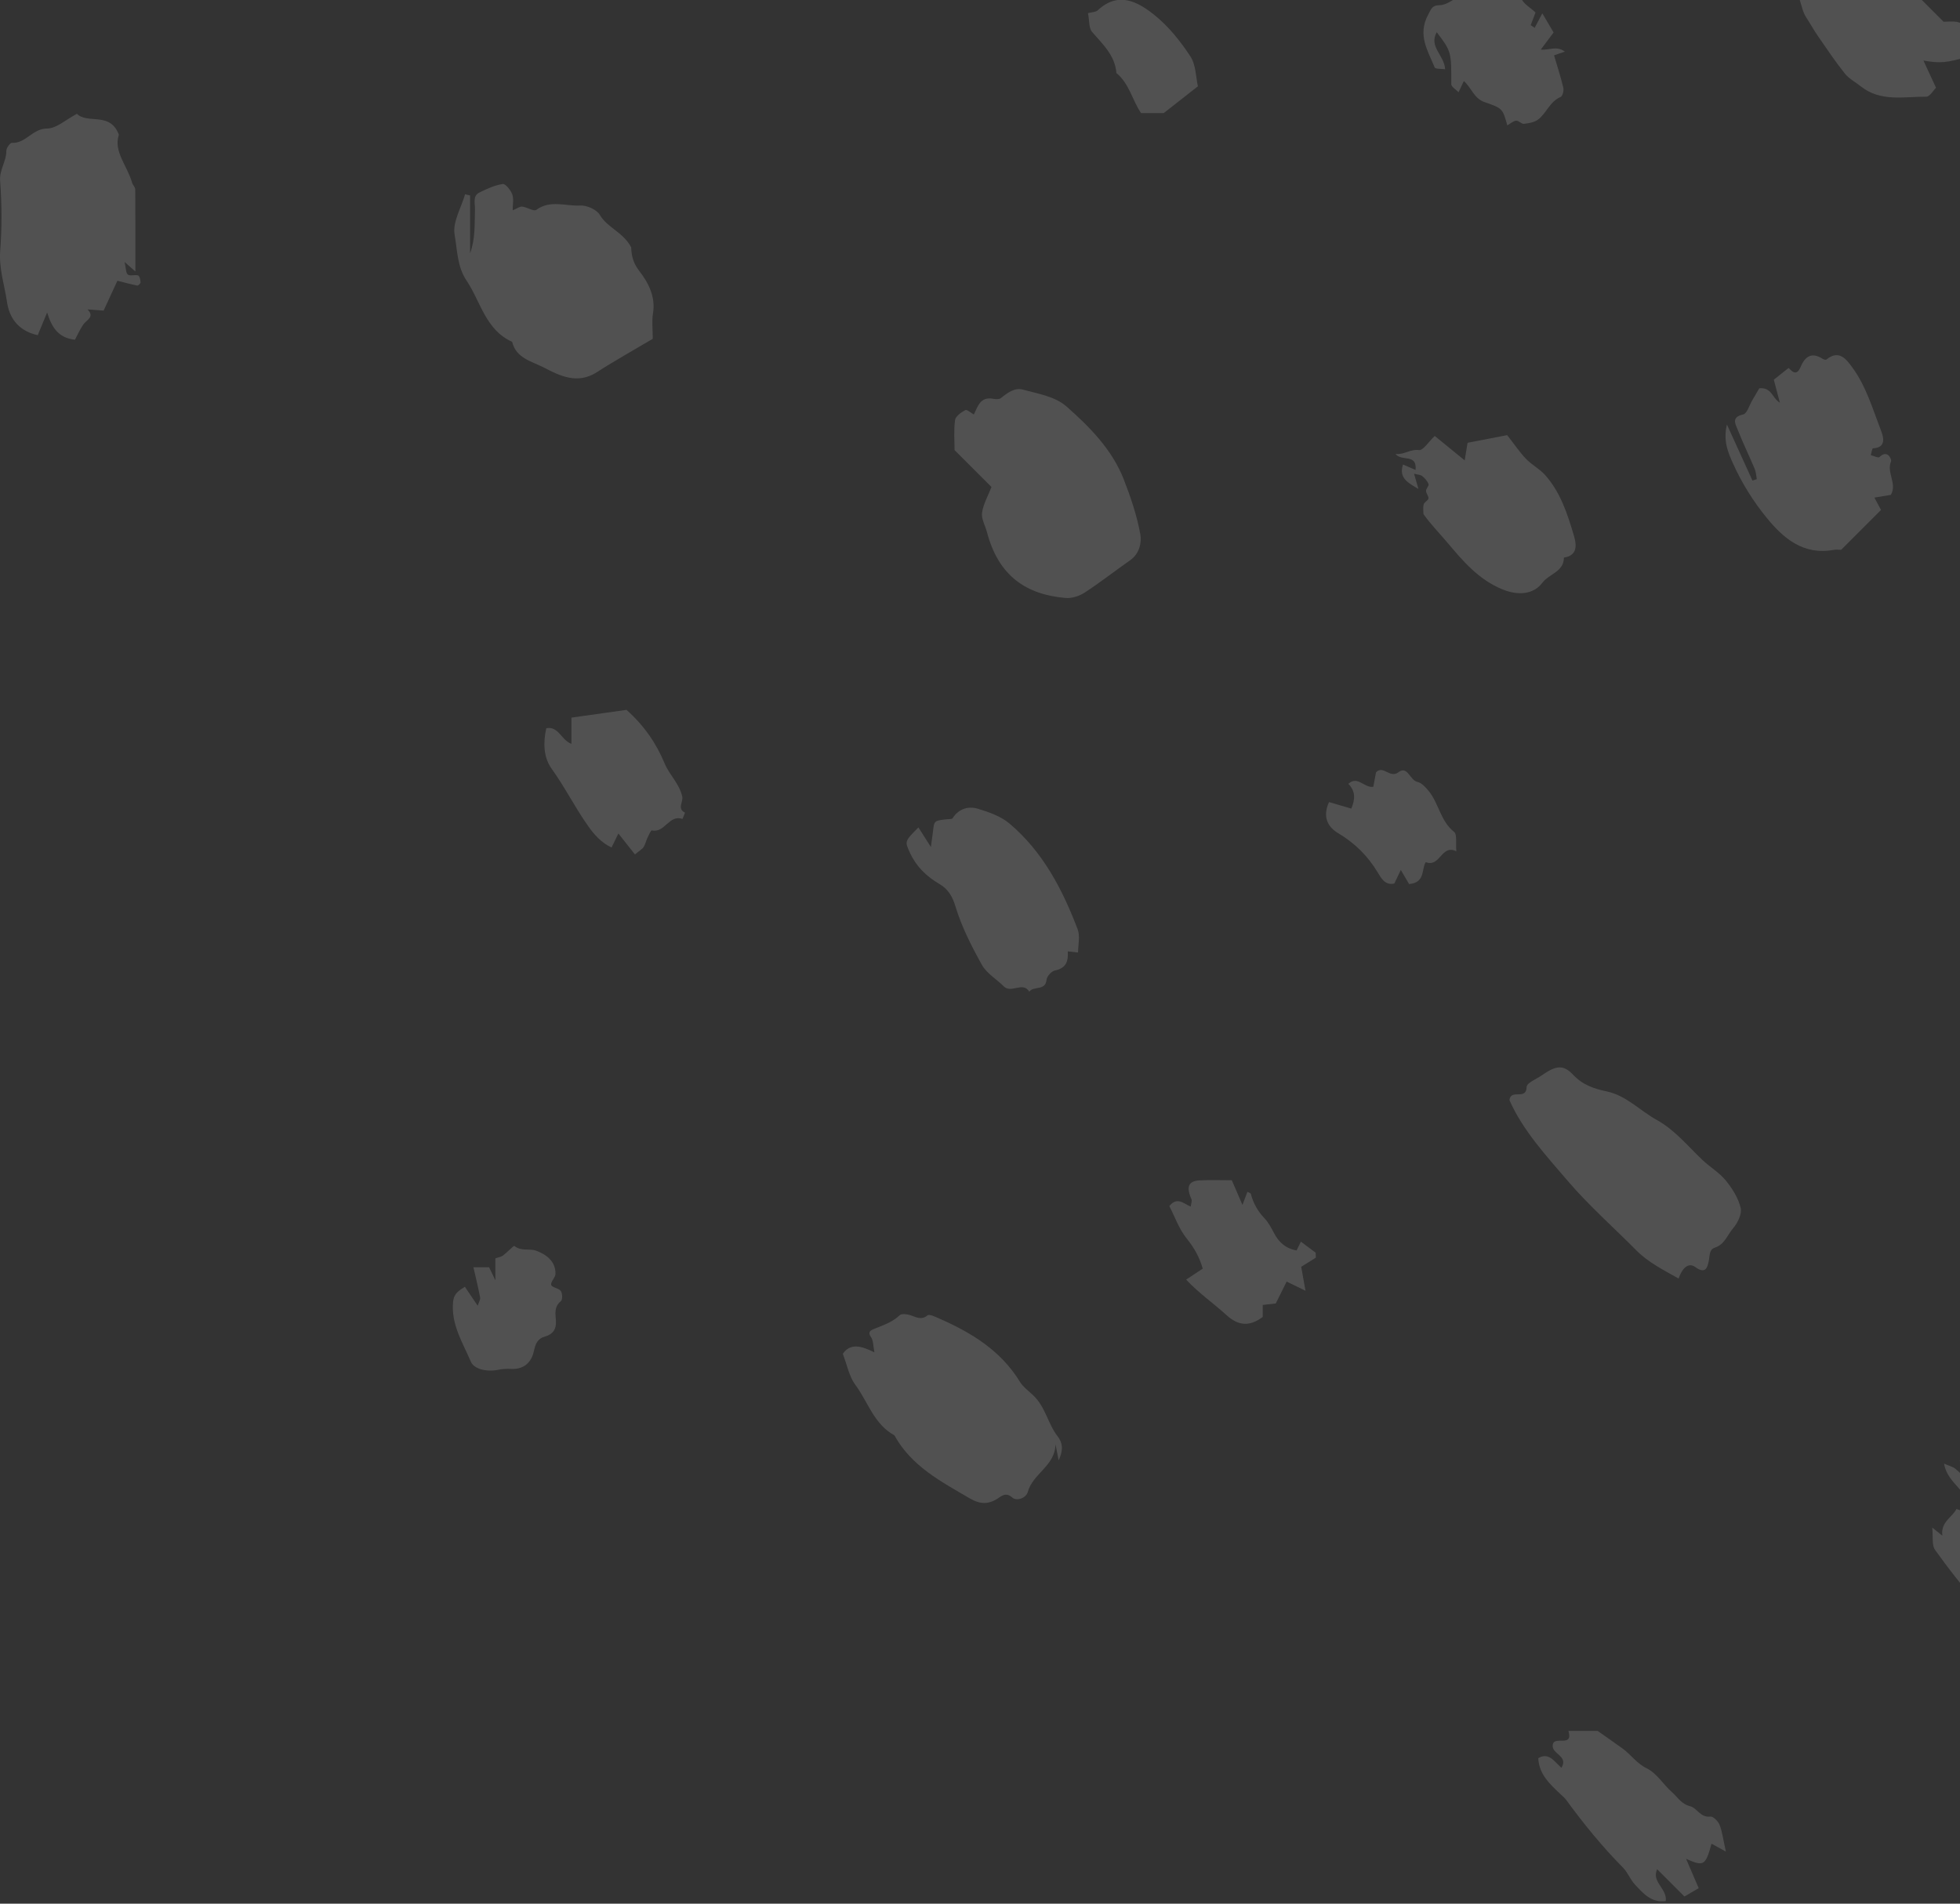 <svg width="140" height="136" viewBox="0 0 140 136" fill="none" xmlns="http://www.w3.org/2000/svg">
<rect x="0" y="0" width="140" height="136" fill="#333333" stroke="none"/>
<path fill-rule="evenodd" clip-rule="evenodd" d="M33.578 13.965V18.095C33.961 17.052 33.895 15.997 33.927 14.948C33.94 14.526 33.74 14.001 34.252 13.749C34.781 13.488 35.339 13.23 35.909 13.146C36.105 13.117 36.479 13.581 36.59 13.886C36.71 14.212 36.618 14.617 36.618 15.029C36.937 14.895 37.127 14.741 37.297 14.76C37.648 14.799 38.131 15.125 38.311 14.993C39.311 14.257 40.407 14.741 41.441 14.683C41.909 14.657 42.617 14.97 42.841 15.349C43.392 16.284 44.502 16.57 45.085 17.671C45.104 18.14 45.166 18.721 45.654 19.347C46.294 20.166 46.841 21.184 46.642 22.383C46.55 22.94 46.626 23.526 46.626 24.205C45.314 24.984 43.949 25.74 42.641 26.584C41.272 27.468 40.026 26.874 38.861 26.264C38.01 25.818 36.869 25.609 36.582 24.421C34.68 23.566 34.342 21.562 33.327 20.048C32.645 19.03 32.666 17.846 32.473 16.769C32.313 15.879 32.941 14.848 33.221 13.88C33.34 13.908 33.459 13.937 33.578 13.965Z" fill="white" fill-opacity="0.15"/>
<path fill-rule="evenodd" clip-rule="evenodd" d="M70.82 34.792C70.01 33.982 69.151 33.123 68.184 32.156C68.184 31.516 68.118 30.753 68.218 30.013C68.256 29.738 68.654 29.46 68.949 29.298C69.061 29.236 69.35 29.497 69.561 29.612C69.84 29.059 70.004 28.31 70.949 28.492C71.124 28.527 71.374 28.537 71.494 28.441C71.964 28.059 72.477 27.671 73.079 27.838C74.158 28.138 75.36 28.314 76.202 29.059C77.865 30.532 79.445 32.132 80.273 34.26C80.767 35.528 81.212 36.838 81.451 38.17C81.554 38.753 81.397 39.553 80.733 40.018C79.639 40.784 78.587 41.611 77.47 42.339C77.09 42.587 76.553 42.758 76.109 42.719C73.312 42.477 71.319 41.161 70.493 38.002C70.372 37.542 70.084 37.063 70.146 36.632C70.236 36.009 70.576 35.421 70.82 34.792Z" fill="white" fill-opacity="0.15"/>
<path fill-rule="evenodd" clip-rule="evenodd" d="M75.619 104.33C75.543 103.944 75.467 103.558 75.391 103.172C75.385 104.704 73.769 105.277 73.416 106.579C73.291 107.045 72.602 107.252 72.317 106.993C71.852 106.573 71.535 106.88 71.272 107.05C70.574 107.505 69.981 107.461 69.269 107.045C67.214 105.844 65.095 104.74 63.884 102.538C62.424 101.748 61.997 100.144 61.09 98.924C60.649 98.331 60.509 97.515 60.201 96.719C60.737 95.938 61.517 96.144 62.459 96.614C62.368 96.17 62.392 95.762 62.206 95.51C61.949 95.163 62.224 95.027 62.37 94.966C63.033 94.688 63.719 94.485 64.266 93.961C64.399 93.833 64.776 93.884 65.011 93.954C65.429 94.081 65.788 94.349 66.253 93.971C66.385 93.864 66.814 94.077 67.084 94.196C69.401 95.213 71.498 96.489 72.87 98.748C73.054 99.053 73.471 99.376 73.782 99.666C74.675 100.495 74.842 101.704 75.533 102.598C75.992 103.193 75.892 103.715 75.619 104.33Z" fill="white" fill-opacity="0.15"/>
<path fill-rule="evenodd" clip-rule="evenodd" d="M2.695 23.945C1.176 23.616 0.642 22.539 0.504 21.592C0.327 20.382 -0.083 19.196 0.015 17.916C0.142 16.26 0.133 14.579 0.009 12.923C-0.051 12.119 0.465 11.524 0.453 10.772C0.45 10.577 0.721 10.198 0.85 10.206C1.841 10.263 2.312 9.19 3.35 9.184C4.039 9.18 4.723 8.535 5.495 8.131C6.256 8.892 7.874 7.951 8.491 9.629C8.087 10.808 9.093 11.843 9.434 13.05C9.481 13.219 9.658 13.37 9.66 13.529C9.676 15.431 9.67 17.332 9.67 19.398C9.362 19.125 9.229 19.007 8.898 18.713C9.001 19.16 8.982 19.502 9.134 19.618C9.296 19.742 9.639 19.604 9.869 19.681C9.973 19.716 10.029 19.992 10.04 20.163C10.046 20.241 9.876 20.414 9.814 20.401C9.348 20.31 8.889 20.183 8.385 20.057C8.042 20.801 7.675 21.595 7.401 22.189C6.876 22.15 6.563 22.126 6.25 22.103C6.799 22.656 6.168 22.855 5.941 23.195C5.708 23.54 5.538 23.927 5.354 24.271C4.143 24.14 3.691 23.359 3.367 22.325C3.138 22.878 2.931 23.374 2.695 23.945Z" fill="white" fill-opacity="0.15"/>
<path fill-rule="evenodd" clip-rule="evenodd" d="M119.901 91.341C118.832 90.734 117.749 90.202 116.878 89.324C115.254 87.683 113.51 86.147 112.012 84.4C110.437 82.562 108.769 80.751 107.818 78.597C107.919 77.747 109.027 78.65 109.048 77.647C109.054 77.36 109.757 77.084 110.146 76.812C111.113 76.137 111.653 76.024 112.357 76.774C113.052 77.514 113.856 77.78 114.766 77.972C116.171 78.27 117.141 79.349 118.344 80.013C119.63 80.723 120.547 81.867 121.592 82.86C122.133 83.373 122.806 83.768 123.271 84.337C123.739 84.909 124.169 85.597 124.335 86.301C124.435 86.729 124.113 87.376 123.786 87.758C123.381 88.228 123.19 88.908 122.482 89.136C122.073 89.267 122.131 89.725 122.051 90.102C121.959 90.534 121.838 91.061 121.088 90.517C120.562 90.138 120.121 90.676 119.901 91.341Z" fill="white" fill-opacity="0.15"/>
<path fill-rule="evenodd" clip-rule="evenodd" d="M135.059 35.354C134.723 35.41 134.371 35.467 133.885 35.548C134.077 35.908 134.214 36.163 134.357 36.431C133.443 37.346 132.492 38.297 131.511 39.279C131.353 39.279 131.159 39.25 130.977 39.283C128.818 39.682 127.381 38.457 126.182 36.98C125.245 35.826 124.44 34.555 123.813 33.168C123.422 32.302 123.073 31.505 123.352 30.328C124.007 31.768 124.591 33.05 125.174 34.332C125.278 34.298 125.382 34.265 125.486 34.231C125.439 33.987 125.432 33.725 125.337 33.501C124.947 32.573 124.503 31.667 124.136 30.732C123.972 30.317 123.623 29.802 124.513 29.609C124.788 29.55 124.949 28.957 125.158 28.607C125.342 28.299 125.52 27.988 125.665 27.739C126.565 27.657 126.573 28.444 127.134 28.768C127.004 28.273 126.873 27.777 126.701 27.125C126.989 26.897 127.374 26.593 127.758 26.287C128.001 26.528 128.323 26.913 128.621 26.204C128.945 25.437 129.424 25.139 130.199 25.642C130.27 25.688 130.416 25.723 130.463 25.685C131.361 24.945 131.89 25.682 132.306 26.248C133.298 27.601 133.766 29.226 134.36 30.771C134.5 31.134 134.804 31.986 133.78 32.027C133.723 32.029 133.678 32.347 133.628 32.518C133.841 32.57 134.169 32.735 134.25 32.653C134.824 32.078 135.133 32.829 135.076 32.961C134.731 33.772 135.531 34.555 135.059 35.354Z" fill="white" fill-opacity="0.15"/>
<path fill-rule="evenodd" clip-rule="evenodd" d="M128.089 -5.718C128.315 -5.492 128.542 -5.266 128.886 -4.923C128.948 -5.467 129.001 -5.916 129.058 -6.406C129.85 -6.572 130.666 -6.781 131.495 -6.903C131.997 -6.977 132.526 -6.975 133.026 -6.898C133.407 -6.839 133.107 -6.129 133.818 -6.067C134.278 -6.027 134.63 -5.246 134.957 -4.703C135.223 -4.262 134.825 -3.307 135.833 -3.364C135.868 -2.739 135.902 -2.114 135.938 -1.489C135.941 -1.429 135.955 -1.369 135.964 -1.308L138.824 1.552C139.13 1.552 139.455 1.512 139.765 1.561C140.243 1.638 140.757 2.111 140.512 2.405C139.967 3.058 140.944 3.509 140.557 4.042C139.068 4.488 138.599 4.537 137.388 4.325C137.691 4.981 137.955 5.553 138.287 6.271C138.094 6.457 137.839 6.909 137.588 6.908C136.002 6.896 134.333 7.298 132.919 6.172C132.536 5.867 132.073 5.627 131.775 5.254C131.095 4.403 130.487 3.495 129.867 2.597C129.561 2.154 129.3 1.68 129.006 1.228C128.552 0.529 128.687 -0.479 127.853 -0.979C127.979 -1.827 127.501 -2.469 127.195 -3.201C126.78 -4.195 127.037 -5.147 128.089 -5.718Z" fill="white" fill-opacity="0.15"/>
<path fill-rule="evenodd" clip-rule="evenodd" d="M65.602 59.113C65.883 59.556 66.09 59.882 66.493 60.515C66.583 59.844 66.618 59.615 66.644 59.385C66.728 58.622 66.727 58.623 67.691 58.525C67.812 58.513 67.997 58.529 68.04 58.461C68.48 57.767 69.167 57.573 69.86 57.782C70.645 58.019 71.489 58.315 72.1 58.83C74.485 60.84 75.888 63.534 76.977 66.393C77.162 66.88 77.004 67.499 77.004 68.049C76.718 68.017 76.493 67.993 76.268 67.967C76.317 68.657 76.161 69.169 75.353 69.332C75.111 69.382 74.78 69.743 74.756 69.986C74.675 70.818 73.821 70.413 73.523 70.845C73.048 70.088 72.229 71.005 71.694 70.463C71.182 69.945 70.48 69.546 70.141 68.938C69.395 67.597 68.681 66.203 68.244 64.743C68.021 63.996 67.69 63.5 67.115 63.162C66.181 62.613 65.456 61.918 65 60.93C64.62 60.105 64.603 60.113 65.602 59.113Z" fill="white" fill-opacity="0.15"/>
<path fill-rule="evenodd" clip-rule="evenodd" d="M101.676 36.727C101.676 36.536 101.63 36.27 101.692 36.031C101.734 35.872 102.007 35.763 102.031 35.61C102.057 35.443 101.861 35.251 101.859 35.069C101.857 34.907 102.084 34.709 102.04 34.589C101.959 34.37 101.777 34.167 101.59 34.014C101.465 33.913 101.259 33.911 101.003 33.842C101.123 34.259 101.22 34.595 101.317 34.932C100.638 34.517 99.882 34.187 100.215 33.188C100.496 33.308 100.772 33.428 101.114 33.575C101.224 32.373 100.11 32.998 99.68 32.429C100.309 32.503 100.727 32.071 101.359 32.154C101.652 32.193 102.033 31.571 102.482 31.146C103.105 31.655 103.804 32.224 104.621 32.891C104.701 32.404 104.758 32.056 104.827 31.634C105.751 31.455 106.698 31.272 107.656 31.087C108.148 31.715 108.532 32.289 109.001 32.782C109.407 33.208 109.966 33.493 110.358 33.929C111.463 35.163 111.964 36.721 112.419 38.261C112.582 38.813 112.761 39.685 111.707 39.833C111.712 40.845 110.645 40.996 110.164 41.637C109.561 42.44 108.493 42.579 107.342 42.114C105.617 41.417 104.483 40.07 103.382 38.759C102.83 38.102 102.211 37.482 101.676 36.727Z" fill="white" fill-opacity="0.15"/>
<path fill-rule="evenodd" clip-rule="evenodd" d="M139.745 107.804C140.056 107.91 140.356 108.012 140.699 108.129C140.769 106.51 139.096 106.056 138.863 104.565C139.202 104.715 139.478 104.778 139.677 104.937C139.998 105.193 140.267 105.51 140.667 105.91C140.531 105.098 140.44 104.912 139.977 104.356C140.989 103.133 140.989 103.133 142.184 103.128C142.841 103.869 143.402 104.844 144.244 105.358C145.174 105.926 145.448 106.896 146.133 107.591C146.788 108.256 147.223 109.163 147.657 110.013C147.895 110.479 148.098 111.074 148.02 111.564C147.921 112.183 147.657 113.092 147.22 113.268C146.5 113.558 146.661 114.067 146.434 114.505C146.124 115.102 145.699 115.684 144.92 115.812C144.465 115.887 143.923 116.234 143.589 116.084C142.776 115.718 141.937 115.251 141.337 114.611C140.203 113.403 139.19 112.074 138.22 110.727C137.977 110.39 138.089 109.797 138.017 109.13C138.34 109.391 138.468 109.494 138.741 109.714C138.6 108.732 139.458 108.396 139.745 107.804Z" fill="white" fill-opacity="0.15"/>
<path fill-rule="evenodd" clip-rule="evenodd" d="M123.276 132.279C122.751 131.99 122.497 131.851 122.252 131.716C121.819 133.279 121.712 133.36 120.434 132.797C120.771 133.582 121.041 134.211 121.335 134.894C121.002 135.087 120.66 135.286 120.315 135.487C119.691 134.863 119.058 134.23 118.366 133.538C117.95 134.476 119.096 134.909 118.983 135.815C117.955 135.958 117.359 135.259 116.766 134.615C116.443 134.263 116.268 133.773 115.935 133.434C114.45 131.927 113.116 130.297 111.873 128.589C111.761 128.436 111.607 128.313 111.468 128.181C110.719 127.466 109.933 126.775 109.877 125.609C110.626 125.151 111.023 125.857 111.532 126.294C112.049 125.438 110.852 125.324 110.906 124.693C110.952 123.932 112.399 124.902 112.031 123.659H114.116C114.712 124.079 115.317 124.494 115.91 124.926C116.505 125.358 116.898 125.98 117.626 126.332C118.333 126.675 118.802 127.484 119.424 128.032C119.83 128.39 120.088 128.882 120.736 129.043C121.206 129.159 121.456 129.871 122.169 129.779C122.367 129.753 122.725 130.111 122.826 130.366C123.019 130.852 123.078 131.389 123.276 132.279Z" fill="white" fill-opacity="0.15"/>
<path fill-rule="evenodd" clip-rule="evenodd" d="M110.051 3.548C110.713 3.592 111.171 3.25 111.776 3.686C111.468 3.792 111.245 3.869 111.002 3.953C111.229 4.725 111.482 5.491 111.667 6.273C111.715 6.474 111.61 6.869 111.47 6.928C110.698 7.254 110.465 8.085 109.863 8.54C109.597 8.742 109.199 8.807 108.851 8.847C108.676 8.866 108.471 8.603 108.297 8.621C108.084 8.644 107.889 8.829 107.666 8.956C107.335 7.789 107.352 7.742 106.052 7.299C105.273 7.033 105.112 6.268 104.56 5.787C104.436 6.05 104.317 6.304 104.183 6.589C103.989 6.386 103.663 6.201 103.663 6.018C103.673 3.725 103.671 3.673 102.624 2.299C102.034 3.336 103.165 3.936 103.226 4.95C102.946 4.906 102.528 4.939 102.479 4.819C101.987 3.624 101.238 2.494 102.006 1.06C102.245 0.615 102.288 0.381 102.823 0.372C103.154 0.367 103.509 0.173 103.803 -0.013C104.566 -0.495 105.301 -1.02 106.116 -1.576C106.302 -1.298 106.474 -1.04 106.433 -1.103C107.076 -0.655 107.746 -1.862 107.853 -0.603C107.885 -0.246 108.683 -1.098 108.683 -0.163C108.683 0.199 109.347 0.561 109.681 0.894C109.561 1.204 109.448 1.499 109.335 1.794C109.429 1.859 109.524 1.925 109.619 1.991C109.787 1.672 109.954 1.354 110.165 0.954C110.509 1.538 110.708 1.876 110.97 2.32C110.686 2.7 110.369 3.124 110.051 3.548Z" fill="white" fill-opacity="0.15"/>
<path fill-rule="evenodd" clip-rule="evenodd" d="M45.354 61.04C44.911 60.481 44.56 60.038 44.171 59.546C43.972 59.952 43.846 60.209 43.682 60.545C42.941 60.198 42.443 59.625 42.019 59.027C41.082 57.705 40.357 56.247 39.407 54.923C38.822 54.109 38.788 53.087 39.019 52.028C39.896 51.85 40.086 52.881 40.817 53.142V51.268C42.199 51.073 43.531 50.885 44.752 50.714C46.032 51.864 46.876 53.107 47.474 54.543C47.815 55.361 48.519 55.975 48.733 56.91C48.817 57.28 48.343 57.778 48.927 58.053C48.937 58.057 48.753 58.508 48.748 58.505C47.795 58.162 47.474 59.544 46.558 59.322C46.498 59.307 46.336 59.661 46.245 59.856C46.144 60.069 46.099 60.313 45.975 60.509C45.883 60.656 45.705 60.748 45.354 61.04Z" fill="white" fill-opacity="0.15"/>
<path fill-rule="evenodd" clip-rule="evenodd" d="M87.986 84.319C88.261 84.956 88.461 85.419 88.748 86.081C88.93 85.599 89.014 85.378 89.103 85.144C89.189 85.196 89.33 85.233 89.349 85.302C89.522 85.962 89.835 86.526 90.312 87.027C90.597 87.327 90.803 87.713 90.997 88.085C91.34 88.743 91.825 89.193 92.611 89.333C92.735 89.083 92.862 88.825 92.921 88.705C93.285 88.977 93.681 89.274 93.976 89.495C93.976 89.735 94.002 89.838 93.973 89.857C93.624 90.084 93.268 90.298 92.942 90.497C93.037 91.022 93.122 91.499 93.249 92.212C92.673 91.932 92.357 91.778 91.903 91.557C91.651 92.064 91.398 92.573 91.126 93.121C90.868 93.15 90.565 93.185 90.195 93.227V94.082C89.228 94.806 88.437 94.709 87.598 93.944C86.685 93.112 85.655 92.408 84.724 91.416C85.115 91.157 85.494 90.907 85.909 90.634C85.697 89.857 85.317 89.164 84.768 88.487C84.22 87.808 83.919 86.929 83.525 86.165C84.088 85.47 84.534 85.985 85.051 86.202C85.073 86.008 85.163 85.801 85.101 85.662C84.715 84.793 84.882 84.364 85.701 84.327C86.468 84.291 87.239 84.319 87.986 84.319Z" fill="white" fill-opacity="0.15"/>
<path fill-rule="evenodd" clip-rule="evenodd" d="M33.206 91.929C33.528 92.406 33.792 92.796 34.12 93.283C34.206 93.016 34.323 92.845 34.296 92.702C34.165 92.007 33.995 91.319 33.817 90.535H34.936C35.032 90.736 35.151 90.983 35.385 91.47V89.898C35.604 89.821 35.79 89.797 35.921 89.701C36.219 89.478 36.692 88.974 36.741 89.013C37.23 89.416 37.834 89.173 38.308 89.355C39.016 89.626 39.688 90.099 39.678 91.001C39.675 91.27 39.318 91.57 39.372 91.797C39.416 91.981 39.91 92.022 40.057 92.23C40.178 92.4 40.188 92.856 40.064 92.956C39.565 93.354 39.675 93.869 39.709 94.352C39.752 94.954 39.488 95.321 38.953 95.473C38.381 95.635 38.248 96.001 38.128 96.548C37.958 97.321 37.428 97.835 36.531 97.797C36.221 97.784 35.9 97.791 35.6 97.857C34.835 98.024 33.871 97.84 33.632 97.279C33.05 95.91 32.207 94.617 32.364 93.005C32.425 92.377 32.803 92.198 33.206 91.929Z" fill="white" fill-opacity="0.15"/>
<path fill-rule="evenodd" clip-rule="evenodd" d="M94.93 57.302C95.409 57.442 95.908 57.588 96.522 57.768C96.783 57.148 96.86 56.552 96.311 55.998C96.985 55.385 97.434 56.31 98.095 56.209C98.157 55.876 98.222 55.524 98.286 55.18C98.804 54.625 99.271 55.648 99.897 55.166C100.537 54.672 100.699 55.738 101.243 55.86C101.549 55.928 101.835 56.247 102.053 56.515C102.775 57.401 102.888 58.656 103.861 59.43C104.094 59.615 103.97 60.251 104.022 60.816C102.943 60.286 102.878 61.998 101.838 61.592C101.518 62.109 101.82 63.047 100.651 63.16C100.527 62.949 100.334 62.62 100.059 62.15C99.825 62.639 99.711 62.876 99.594 63.12C98.939 63.276 98.639 62.711 98.424 62.352C97.709 61.155 96.783 60.24 95.586 59.524C94.849 59.084 94.445 58.366 94.93 57.302Z" fill="white" fill-opacity="0.15"/>
<path fill-rule="evenodd" clip-rule="evenodd" d="M85.565 6.164C84.657 6.876 83.987 7.401 83.123 8.079H81.506C80.876 7.169 80.671 5.971 79.743 5.219C79.646 3.952 78.769 3.166 78.008 2.283C77.766 2.001 77.818 1.466 77.715 0.942C77.993 0.865 78.268 0.87 78.412 0.735C79.889 -0.646 81.281 0.131 82.459 1.073C83.463 1.877 84.312 2.94 85.024 4.023C85.428 4.636 85.417 5.522 85.565 6.164Z" fill="white" fill-opacity="0.15"/>
</svg>
